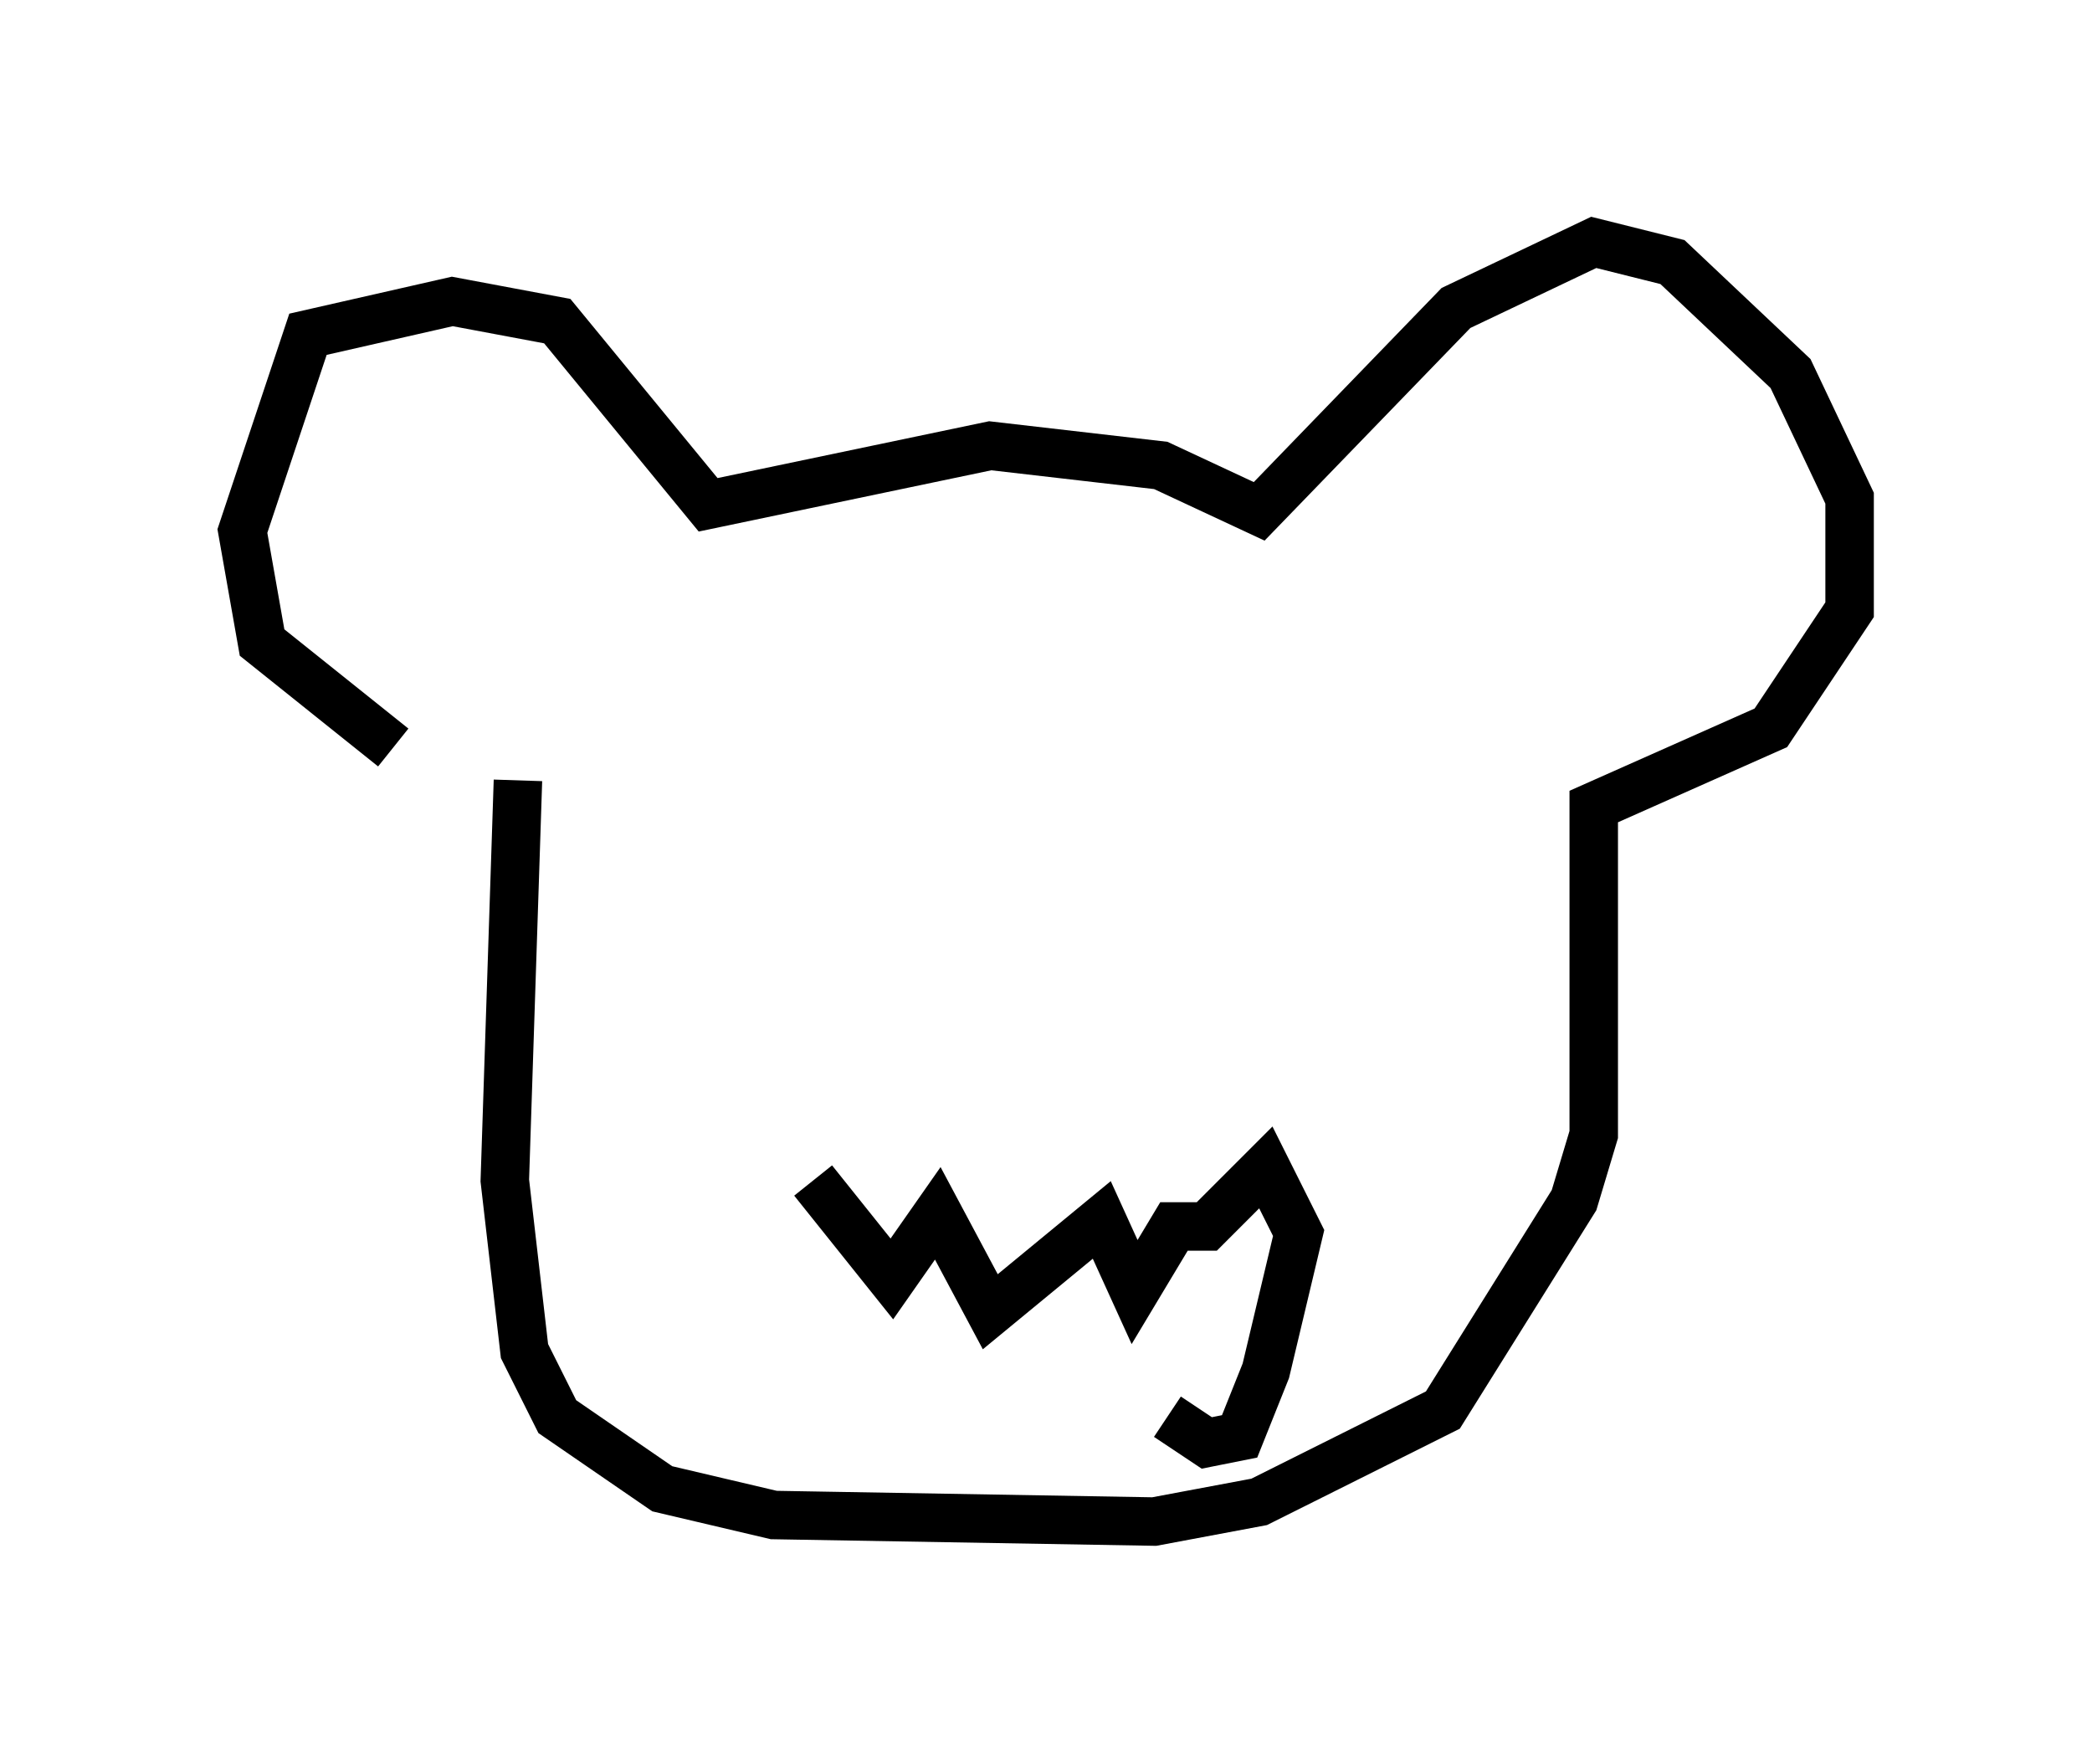 <?xml version="1.0" encoding="utf-8" ?>
<svg baseProfile="full" height="36.387" version="1.1" width="43.153" xmlns="http://www.w3.org/2000/svg" xmlns:ev="http://www.w3.org/2001/xml-events" xmlns:xlink="http://www.w3.org/1999/xlink"><defs /><rect fill="white" height="36.387" width="43.153" x="0" y="0" /><path d="M10.142, 15.284 m-2.03, 0.135 l-2.706, -2.165 -0.406, -2.3 l1.353, -4.059 2.977, -0.677 l2.165, 0.406 3.112, 3.789 l5.819, -1.218 3.518, 0.406 l2.03, 0.947 4.059, -4.195 l2.842, -1.353 1.624, 0.406 l2.436, 2.3 1.218, 2.571 l0.0, 2.3 -1.624, 2.436 l-3.654, 1.624 0.0, 6.766 l-0.406, 1.353 -2.706, 4.33 l-3.789, 1.894 -2.165, 0.406 l-7.848, -0.135 -2.3, -0.541 l-2.165, -1.488 -0.677, -1.353 l-0.406, -3.518 0.271, -8.254 m6.089, 8.254 l1.624, 2.03 0.947, -1.353 l1.083, 2.03 2.3, -1.894 l0.677, 1.488 0.812, -1.353 l0.677, 0.0 1.218, -1.218 l0.677, 1.353 -0.677, 2.842 l-0.541, 1.353 -0.677, 0.135 l-0.812, -0.541 " fill="none" stroke="black" stroke-width="1" /></svg>